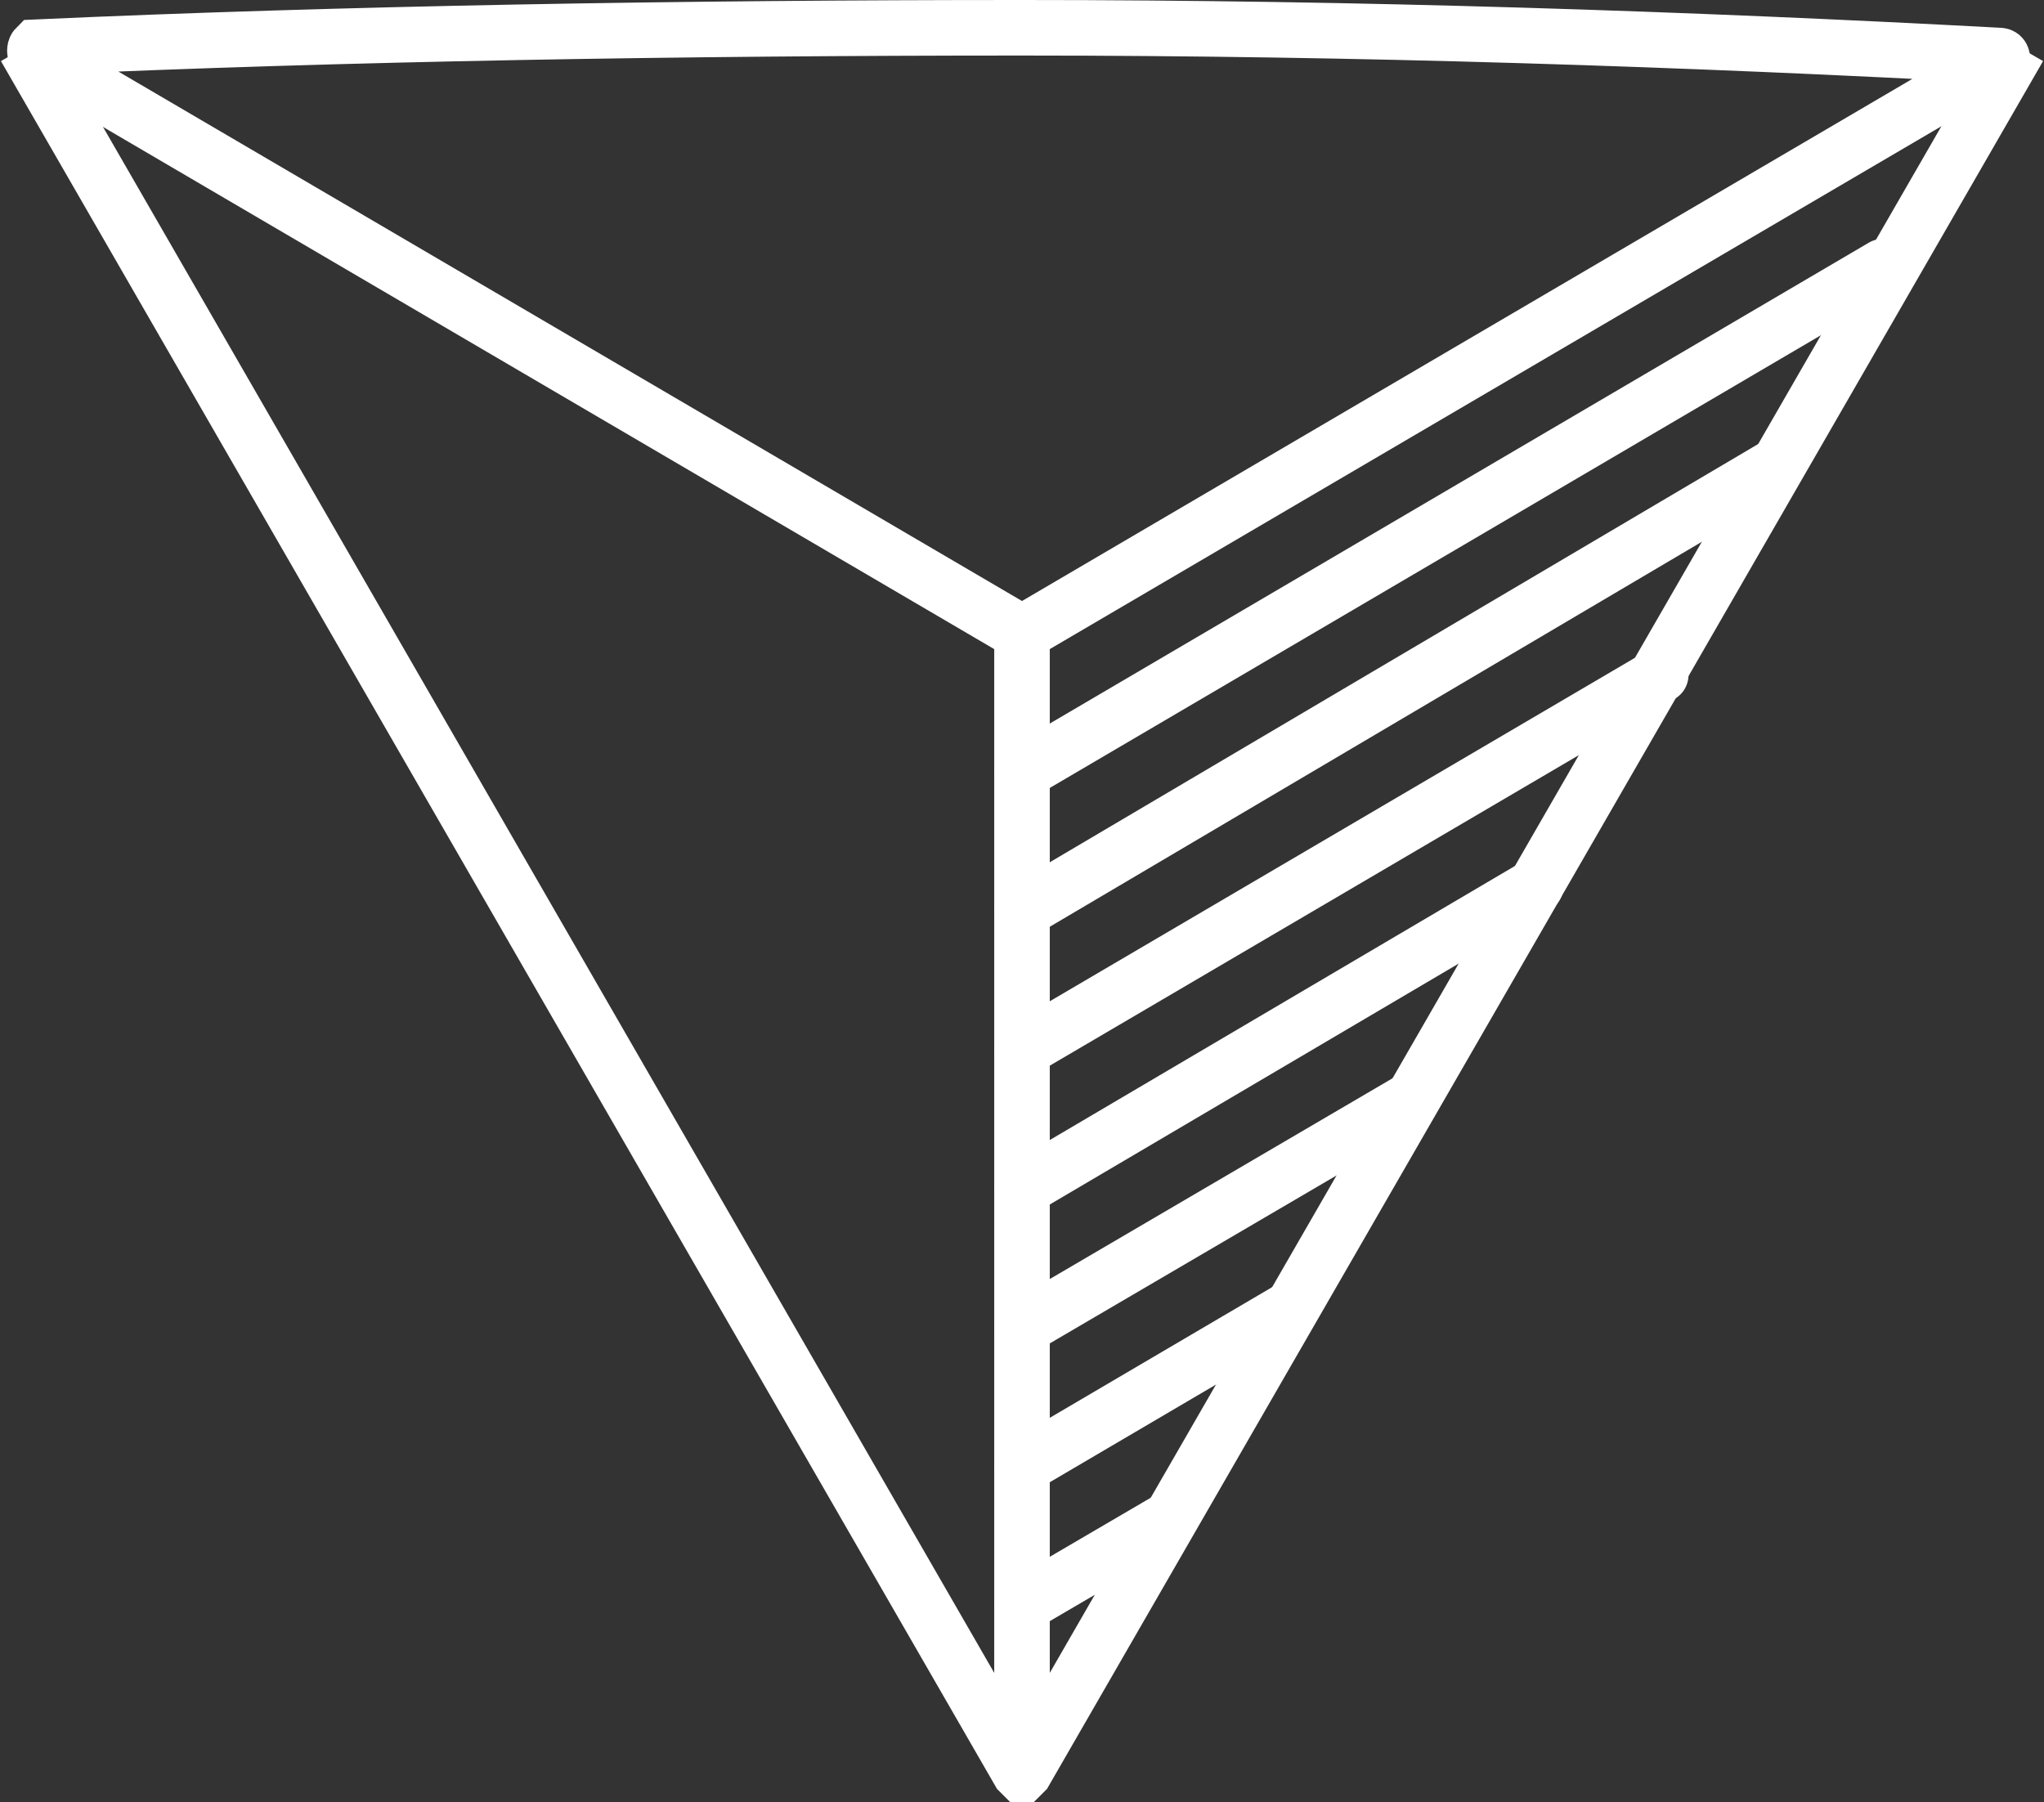 <?xml version="1.0" encoding="utf-8"?>
<!-- Generator: Adobe Illustrator 19.1.0, SVG Export Plug-In . SVG Version: 6.00 Build 0)  -->
<svg version="1.1" id="Layer_1" xmlns="http://www.w3.org/2000/svg" xmlns:xlink="http://www.w3.org/1999/xlink" x="0px" y="0px"
	 viewBox="0 0 73.6 64.9" style="enable-background:new 0 0 73.6 64.9;" xml:space="preserve">
<rect x="0" y="0" width="73.6" height="64.9" fill="#333333" stroke="none"/>
<style type="text/css">
	.st0{fill:none;stroke:#FFFFFF;stroke-width:2;stroke-miterlimit:10;}
	.st1{fill:none;stroke:#FFFFFF;stroke-width:2;stroke-linecap:round;stroke-miterlimit:10;}
</style>
<path class="st0" d="M72.7,1.7L36.9,63.8c0,0-0.1,0.1-0.1,0.1c0,0-0.1-0.1-0.1-0.1L0.9,1.7"/>
<path class="st0" d="M36.8,22.8L1.3,2c0,0-0.1-0.2,0-0.3C12.4,1.2,24.6,1,36.8,1C49,1,60.8,1.4,72,2c0.1,0,0.1,0.1,0.1,0.1
	L36.8,22.8V64"/>
<line class="st1" x1="36.8" y1="27.8" x2="67.8" y2="9.6"/>
<line class="st1" x1="36.8" y1="32.8" x2="63.9" y2="16.8"/>
<line class="st1" x1="36.8" y1="37.8" x2="59.8" y2="24.3"/>
<line class="st1" x1="36.8" y1="42.8" x2="55.3" y2="31.9"/>
<line class="st1" x1="36.8" y1="47.8" x2="50.8" y2="39.6"/>
<line class="st1" x1="36.8" y1="52.8" x2="46.5" y2="47.1"/>
<line class="st1" x1="36.8" y1="57.8" x2="42.1" y2="54.7"/>
</svg>
